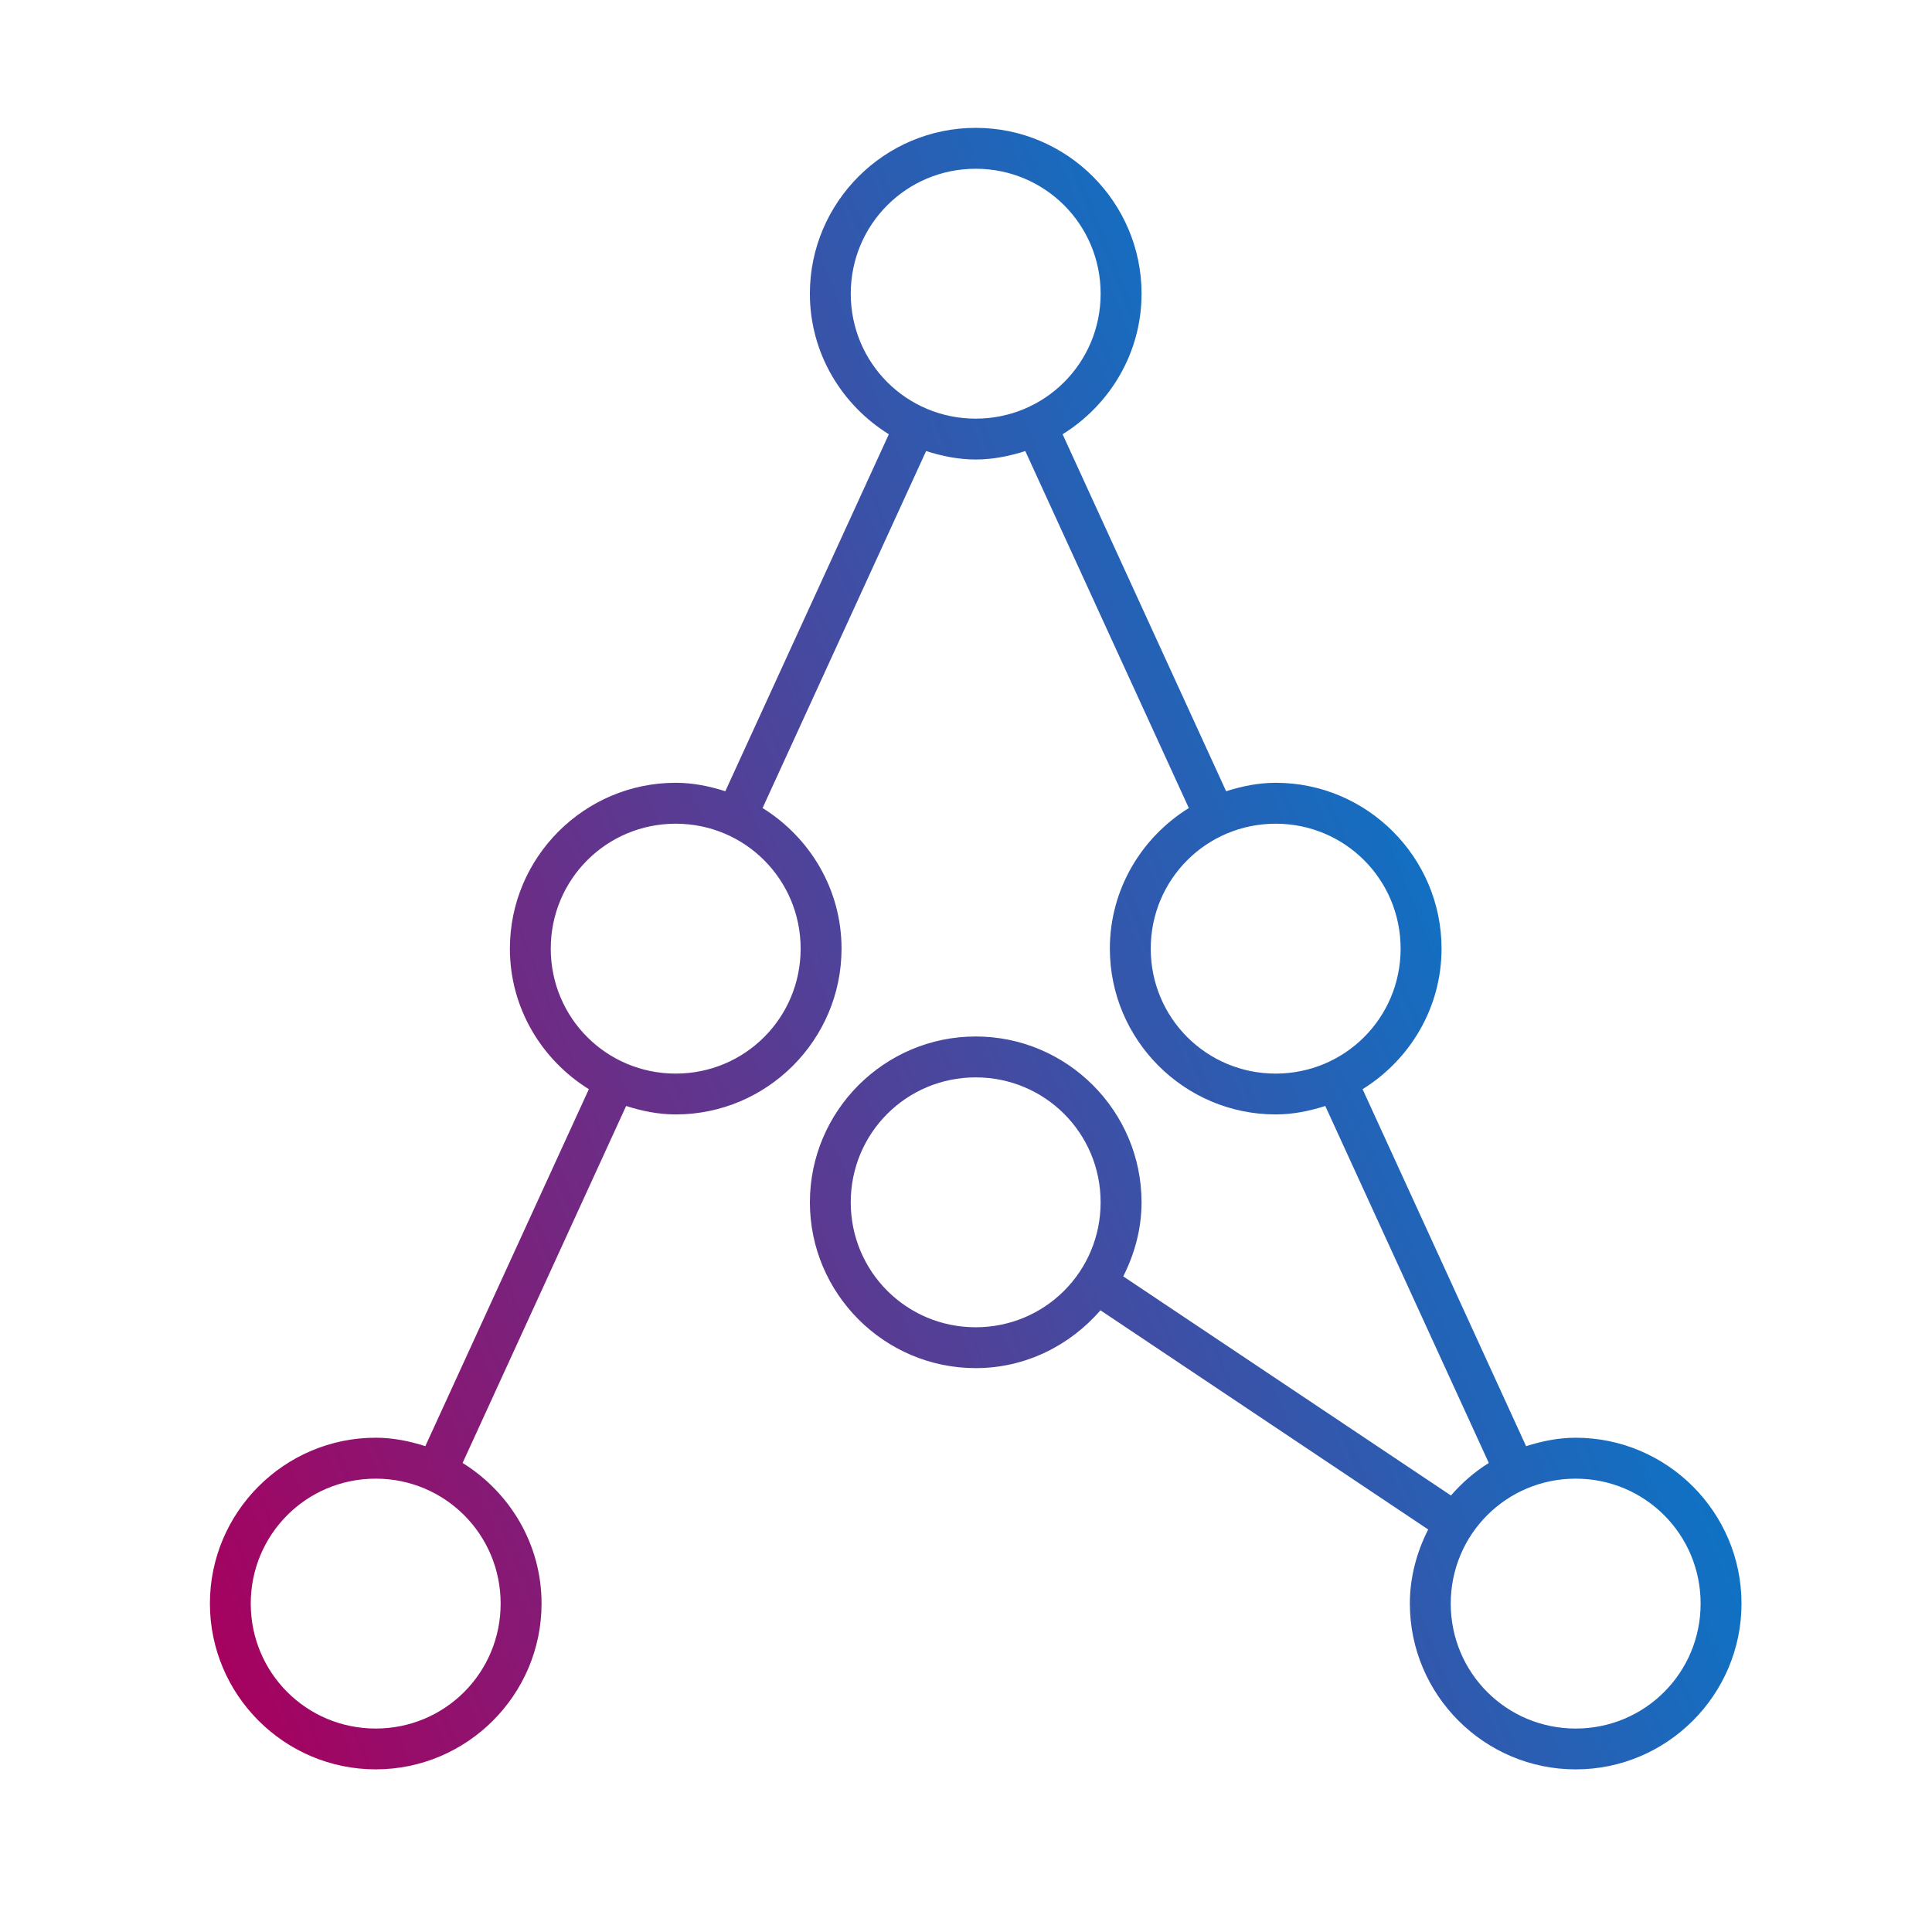 <?xml version="1.0" encoding="UTF-8" standalone="no"?>
<!-- Created with Inkscape (http://www.inkscape.org/) -->

<svg
   xmlns:dc="http://purl.org/dc/elements/1.1/"
   xmlns:cc="http://creativecommons.org/ns#"
   xmlns:rdf="http://www.w3.org/1999/02/22-rdf-syntax-ns#"
   xmlns:svg="http://www.w3.org/2000/svg"
   xmlns="http://www.w3.org/2000/svg"
   xmlns:xlink="http://www.w3.org/1999/xlink"
   xmlns:sodipodi="http://sodipodi.sourceforge.net/DTD/sodipodi-0.dtd"
   xmlns:inkscape="http://www.inkscape.org/namespaces/inkscape"
   width="100mm"
   height="100mm"
   viewBox="0 0 100 100"
   version="1.1"
   id="svg8"
   sodipodi:docname="logo.svg"
   inkscape:version="0.92.3 (2405546, 2018-03-11)">
  <defs
     id="defs2">
    <linearGradient
       inkscape:collect="always"
       id="linearGradient920">
      <stop
         style="stop-color:#a8005e;stop-opacity:1"
         offset="0"
         id="stop916" />
      <stop
         style="stop-color:#007dce;stop-opacity:1"
         offset="1"
         id="stop918" />
    </linearGradient>
    <linearGradient
       inkscape:collect="always"
       xlink:href="#linearGradient920"
       id="linearGradient922"
       x1="1.191"
       y1="267.168"
       x2="78.647"
       y2="236.08"
       gradientUnits="userSpaceOnUse"
       gradientTransform="translate(2.977,0.926)" />
  </defs>
  <sodipodi:namedview
     id="base"
     pagecolor="#ffffff"
     bordercolor="#666666"
     borderopacity="1.0"
     inkscape:pageopacity="0.0"
     inkscape:pageshadow="2"
     inkscape:zoom="4"
     inkscape:cx="39.95546"
     inkscape:cy="182.70698"
     inkscape:document-units="mm"
     inkscape:current-layer="g903"
     showgrid="false"
     inkscape:window-width="3840"
     inkscape:window-height="2035"
     inkscape:window-x="-13"
     inkscape:window-y="-13"
     inkscape:window-maximized="1" />
  <g
     inkscape:label="Layer 1"
     inkscape:groupmode="layer"
     id="layer1"
     transform="translate(0,-197)">
    <g
       id="g903">
      <path
         style="color:#000000;font-style:normal;font-variant:normal;font-weight:normal;font-stretch:normal;font-size:medium;line-height:normal;font-family:sans-serif;font-variant-ligatures:normal;font-variant-position:normal;font-variant-caps:normal;font-variant-numeric:normal;font-variant-alternates:normal;font-feature-settings:normal;text-indent:0;text-align:start;text-decoration:none;text-decoration-line:none;text-decoration-style:solid;text-decoration-color:#000000;letter-spacing:normal;word-spacing:normal;text-transform:none;writing-mode:lr-tb;direction:ltr;text-orientation:mixed;dominant-baseline:auto;baseline-shift:baseline;text-anchor:start;white-space:normal;shape-padding:0;clip-rule:nonzero;display:inline;overflow:visible;visibility:visible;opacity:1;isolation:auto;mix-blend-mode:normal;color-interpolation:sRGB;color-interpolation-filters:linearRGB;solid-color:#000000;solid-opacity:1;vector-effect:none;fill:url(#linearGradient922);fill-opacity:1;fill-rule:nonzero;stroke:none;stroke-width:2.117;stroke-linecap:butt;stroke-linejoin:miter;stroke-miterlimit:4;stroke-dasharray:none;stroke-dashoffset:0;stroke-opacity:1;color-rendering:auto;image-rendering:auto;shape-rendering:auto;text-rendering:auto;enable-background:accumulate"
         d="m 50.502,203.618 c -4.728,0 -8.583,3.855 -8.583,8.583 -2e-6,3.075 1.645,5.759 4.087,7.276 l -8.464,18.477 c -0.816,-0.259 -1.668,-0.437 -2.567,-0.437 -4.728,0 -8.583,3.855 -8.583,8.583 -3e-6,3.075 1.645,5.759 4.087,7.276 l -8.464,18.477 c -0.816,-0.259 -1.668,-0.437 -2.567,-0.437 -4.728,0 -8.583,3.855 -8.583,8.583 -6e-6,4.728 3.855,8.583 8.583,8.583 4.728,10e-6 8.583,-3.855 8.583,-8.583 2e-6,-3.075 -1.645,-5.759 -4.087,-7.276 l 8.464,-18.477 c 0.816,0.259 1.668,0.437 2.567,0.437 4.728,1e-5 8.583,-3.855 8.583,-8.583 2e-6,-3.075 -1.645,-5.759 -4.087,-7.276 l 8.464,-18.477 c 0.816,0.259 1.668,0.437 2.567,0.437 0.9,0 1.751,-0.178 2.567,-0.437 l 8.464,18.477 c -2.441,1.516 -4.087,4.2 -4.087,7.276 -6e-6,4.728 3.855,8.583 8.583,8.583 0.9,0 1.751,-0.178 2.567,-0.437 l 8.464,18.477 c -0.739,0.459 -1.391,1.029 -1.959,1.684 L 58.139,263.065 c 0.586,-1.16 0.947,-2.45 0.947,-3.834 3e-6,-4.728 -3.855,-8.583 -8.583,-8.583 -4.728,-1e-5 -8.583,3.855 -8.583,8.583 -5e-6,4.728 3.855,8.583 8.583,8.583 2.584,0 4.88,-1.176 6.456,-2.993 L 73.922,276.166 c -0.586,1.16 -0.948,2.45 -0.948,3.834 -6e-6,4.728 3.855,8.583 8.583,8.583 4.728,10e-6 8.583,-3.855 8.583,-8.583 3e-6,-4.728 -3.855,-8.583 -8.583,-8.583 -0.9,0 -1.751,0.178 -2.567,0.437 L 70.527,253.376 c 2.441,-1.516 4.087,-4.2 4.087,-7.276 3e-6,-4.728 -3.855,-8.583 -8.583,-8.583 -0.9,0 -1.751,0.178 -2.567,0.437 l -8.464,-18.477 c 2.441,-1.516 4.087,-4.2 4.087,-7.276 5e-6,-4.728 -3.855,-8.583 -8.583,-8.583 z m 0,2.117 c 3.584,-1e-5 6.467,2.883 6.467,6.467 3e-6,3.584 -2.883,6.467 -6.467,6.467 -3.584,0 -6.467,-2.883 -6.467,-6.467 -3e-6,-3.584 2.883,-6.467 6.467,-6.467 z m -15.528,33.9 c 3.584,-10e-6 6.467,2.883 6.467,6.467 3e-6,3.584 -2.883,6.467 -6.467,6.467 -3.584,1e-5 -6.467,-2.883 -6.467,-6.467 -3e-6,-3.584 2.883,-6.467 6.467,-6.467 z m 31.055,0 c 3.584,-10e-6 6.467,2.883 6.467,6.467 3e-6,3.584 -2.883,6.467 -6.467,6.467 -3.584,1e-5 -6.467,-2.883 -6.467,-6.467 -2e-6,-3.584 2.883,-6.467 6.467,-6.467 z m -15.528,13.13 c 3.584,-1e-5 6.467,2.883 6.467,6.467 3e-6,3.584 -2.883,6.467 -6.467,6.467 -3.584,10e-6 -6.467,-2.883 -6.467,-6.467 -3e-6,-3.584 2.883,-6.467 6.467,-6.467 z m -31.055,20.77 c 3.584,-1e-5 6.467,2.883 6.467,6.467 4e-6,3.584 -2.883,6.467 -6.467,6.467 -3.584,10e-6 -6.467,-2.883 -6.467,-6.467 -3e-6,-3.584 2.883,-6.467 6.467,-6.467 z m 62.111,0 c 3.584,-1e-5 6.467,2.883 6.467,6.467 2e-6,3.584 -2.883,6.467 -6.467,6.467 -3.584,10e-6 -6.467,-2.883 -6.467,-6.467 -2e-6,-3.584 2.883,-6.467 6.467,-6.467 z"
         id="path3747"
         inkscape:connector-curvature="0" />
    </g>
  </g>
</svg>
